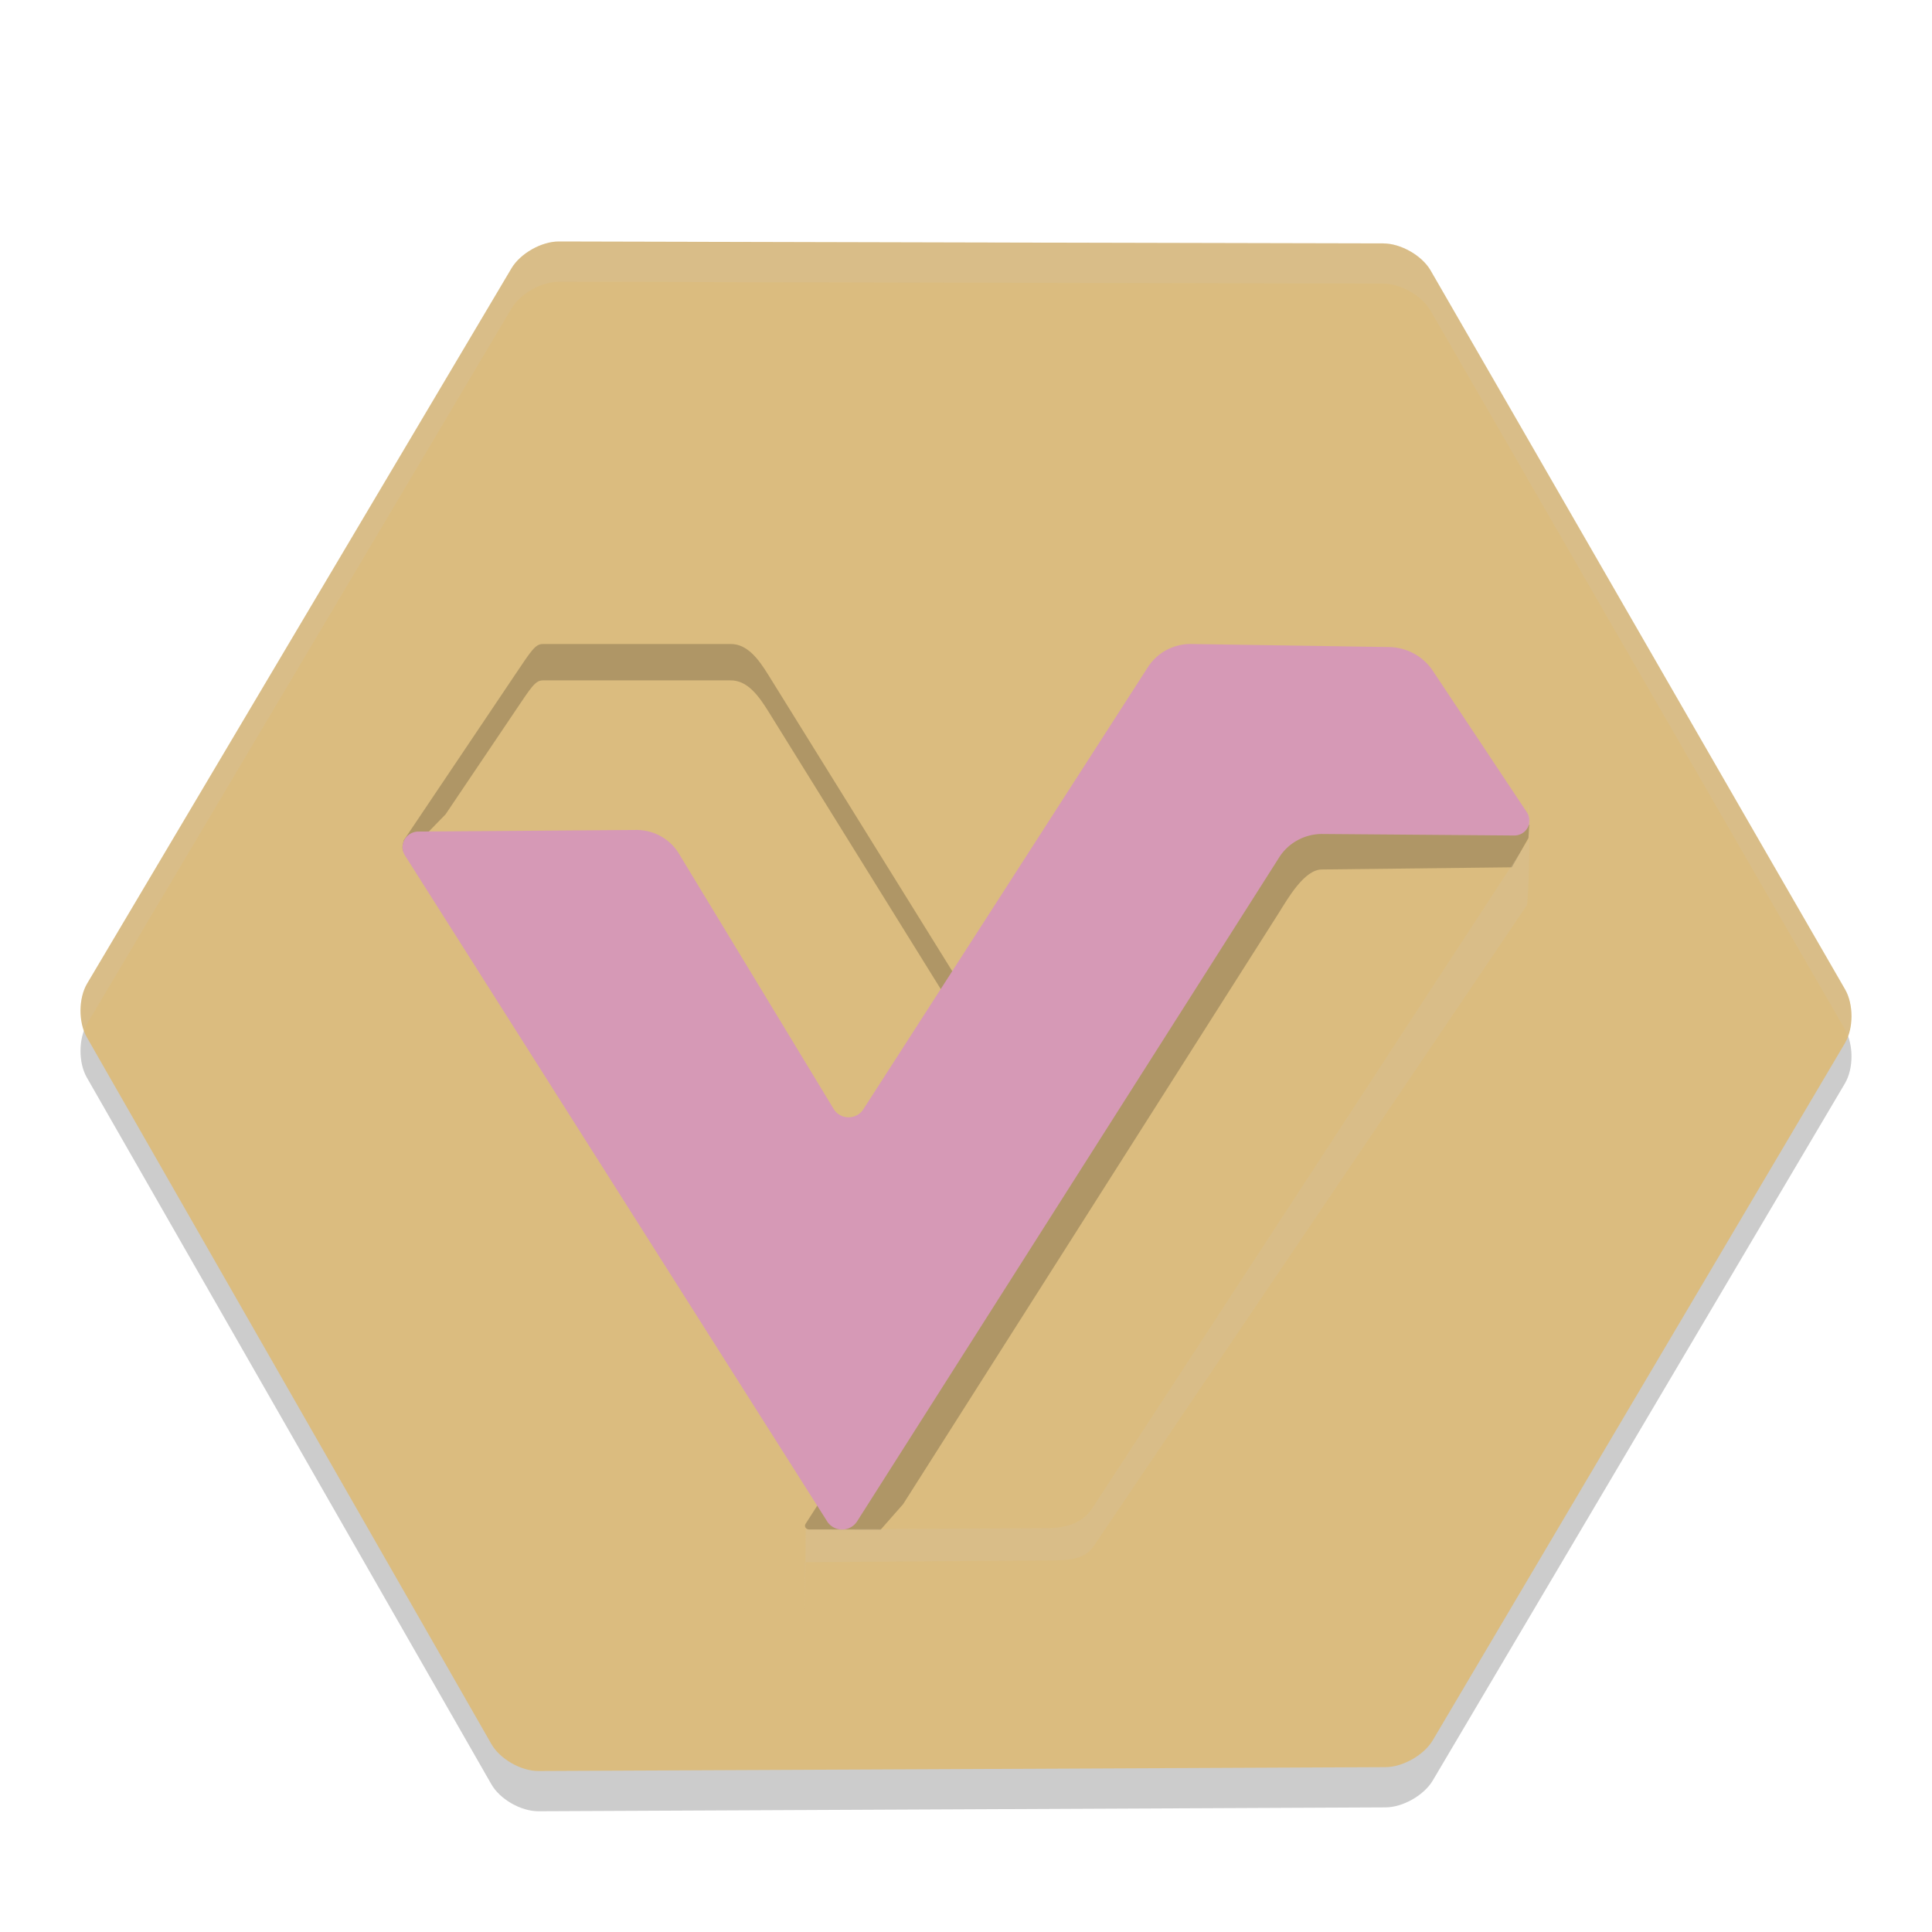 <svg xmlns="http://www.w3.org/2000/svg" width="24" height="24" version="1.1">
 <path style="opacity:0.2" d="M 1.083,12.717 C 1.976,11.211 5.461,5.339 6.354,3.833 6.463,3.649 6.726,3.499 6.943,3.5 8.691,3.504 15.436,3.521 17.184,3.524 17.401,3.524 17.664,3.674 17.771,3.859 18.646,5.372 22.045,11.278 22.92,12.79 23.027,12.975 23.027,13.275 22.918,13.459 22.043,14.942 18.674,20.635 17.799,22.117 17.69,22.302 17.426,22.452 17.21,22.452 15.431,22.459 8.467,22.493 6.689,22.5 6.472,22.501 6.21,22.351 6.104,22.165 5.245,20.668 1.938,14.884 1.079,13.386 0.972,13.2 0.974,12.901 1.083,12.717 Z"/>
 <path style="fill:#dbbc7f" d="M 1.083,12.217 C 1.976,10.711 5.461,4.839 6.354,3.333 6.463,3.149 6.726,2.999 6.943,3 8.691,3.004 15.436,3.021 17.184,3.024 17.401,3.024 17.664,3.174 17.771,3.359 18.646,4.872 22.045,10.778 22.92,12.29 23.027,12.475 23.027,12.775 22.918,12.959 22.043,14.442 18.674,20.135 17.799,21.617 17.69,21.802 17.426,21.952 17.21,21.952 15.431,21.959 8.467,21.993 6.689,22 6.472,22.001 6.21,21.851 6.104,21.665 5.245,20.168 1.938,14.384 1.079,12.886 0.972,12.7 0.974,12.401 1.083,12.217 Z"/>
 <path style="fill:#dbbc7f" d="M 10.007,18.93 15.573,10.251 A 0.555,0.507 0 0 1 16.128,10.005 L 18.95,10.359 A 0.058,0.053 0 0 1 18.992,10.439 L 13.594,18.693 A 0.657,0.601 0 0 1 13.033,18.986 L 10.051,19 A 0.051,0.047 0 0 1 10.007,18.93 Z"/>
 <path style="fill:#dbbc7f" d="M 5.016,10.442 6.395,8.389 C 6.601,8.083 6.65,8 6.745,8 L 9.075,8 C 9.284,7.997 9.424,8.19 9.548,8.389 L 12,12.345 10.402,14.892 C 10.307,15.043 10.112,15.034 10.027,14.874 L 7.968,10.964 C 7.961,10.951 7.95,10.944 7.937,10.943 L 5.057,10.611 C 5.006,10.61 4.992,10.549 5.004,10.493 Z"/>
 <path style="opacity:0.2" d="M 6.744,8 C 6.649,8 6.6,8.082 6.394,8.388 L 5.016,10.438 5.004,10.488 C 4.991,10.545 5.005,10.606 5.057,10.607 L 5.535,10.116 6.394,8.841 C 6.6,8.535 6.649,8.452 6.744,8.452 H 9.074 C 9.283,8.449 9.424,8.642 9.547,8.841 L 11.687,12.288 11.79,13 12,12.339 9.547,8.388 C 9.424,8.189 9.283,7.997 9.074,8 Z"/>
 <path style="opacity:0.2" d="M 16.121,10.005 C 15.899,9.977 15.68,10.074 15.567,10.251 L 10.007,18.93 C 9.987,18.96 10.011,18.999 10.05,19 L 10.94,19.002 11.219,18.685 15.885,11.342 C 16,11.159 16.204,10.799 16.423,10.801 L 18.78,10.774 18.987,10.41 19,10.245 18.431,10.296 Z"/>
 <path style="fill:#d699b6" d="M 5.196,10.33 7.902,10.31 A 0.613,0.602 0 0 1 8.434,10.605 L 10.356,13.776 A 0.216,0.212 0 0 0 10.724,13.781 L 14.26,8.287 A 0.627,0.615 0 0 1 14.799,8 L 17.255,8.038 A 0.662,0.65 0 0 1 17.799,8.333 L 18.969,10.093 A 0.189,0.185 0 0 1 18.81,10.379 L 16.429,10.36 A 0.628,0.617 0 0 0 15.891,10.65 L 10.647,18.899 A 0.219,0.215 0 0 1 10.275,18.899 L 5.03,10.626 A 0.197,0.194 0 0 1 5.196,10.33 Z"/>
 <path style="opacity:0.2;fill:#d3c6aa" d="M 18.992,10.425 13.56,18.749 C 13.442,18.92 13.242,18.982 13.013,18.983 L 10.009,18.998 C 10.005,19.268 10.001,19.845 10,20 V 19.406 L 13.024,19.384 C 13.254,19.383 13.466,19.382 13.583,19.211 L 18.967,11.245 C 18.989,11.214 19.022,10.004 18.98,10 Z"/>
 <path style="opacity:0.2;fill:#d3c6aa" d="M 6.943,3 C 6.727,2.999 6.463,3.148 6.354,3.332 5.461,4.838 1.977,10.711 1.084,12.217 H 1.082 C 0.987,12.377 0.98,12.621 1.049,12.805 1.06,12.775 1.067,12.743 1.082,12.717 1.975,11.211 5.461,5.338 6.354,3.832 6.463,3.648 6.727,3.499 6.943,3.5 8.692,3.504 15.436,3.52 17.184,3.523 17.401,3.524 17.664,3.674 17.771,3.859 18.646,5.372 22.045,11.277 22.92,12.789 22.934,12.813 22.941,12.844 22.951,12.871 23.019,12.689 23.012,12.45 22.92,12.291 22.045,10.779 18.647,4.872 17.771,3.359 17.664,3.174 17.4,3.024 17.184,3.023 15.435,3.02 8.692,3.004 6.943,3 Z"/>
</svg>
